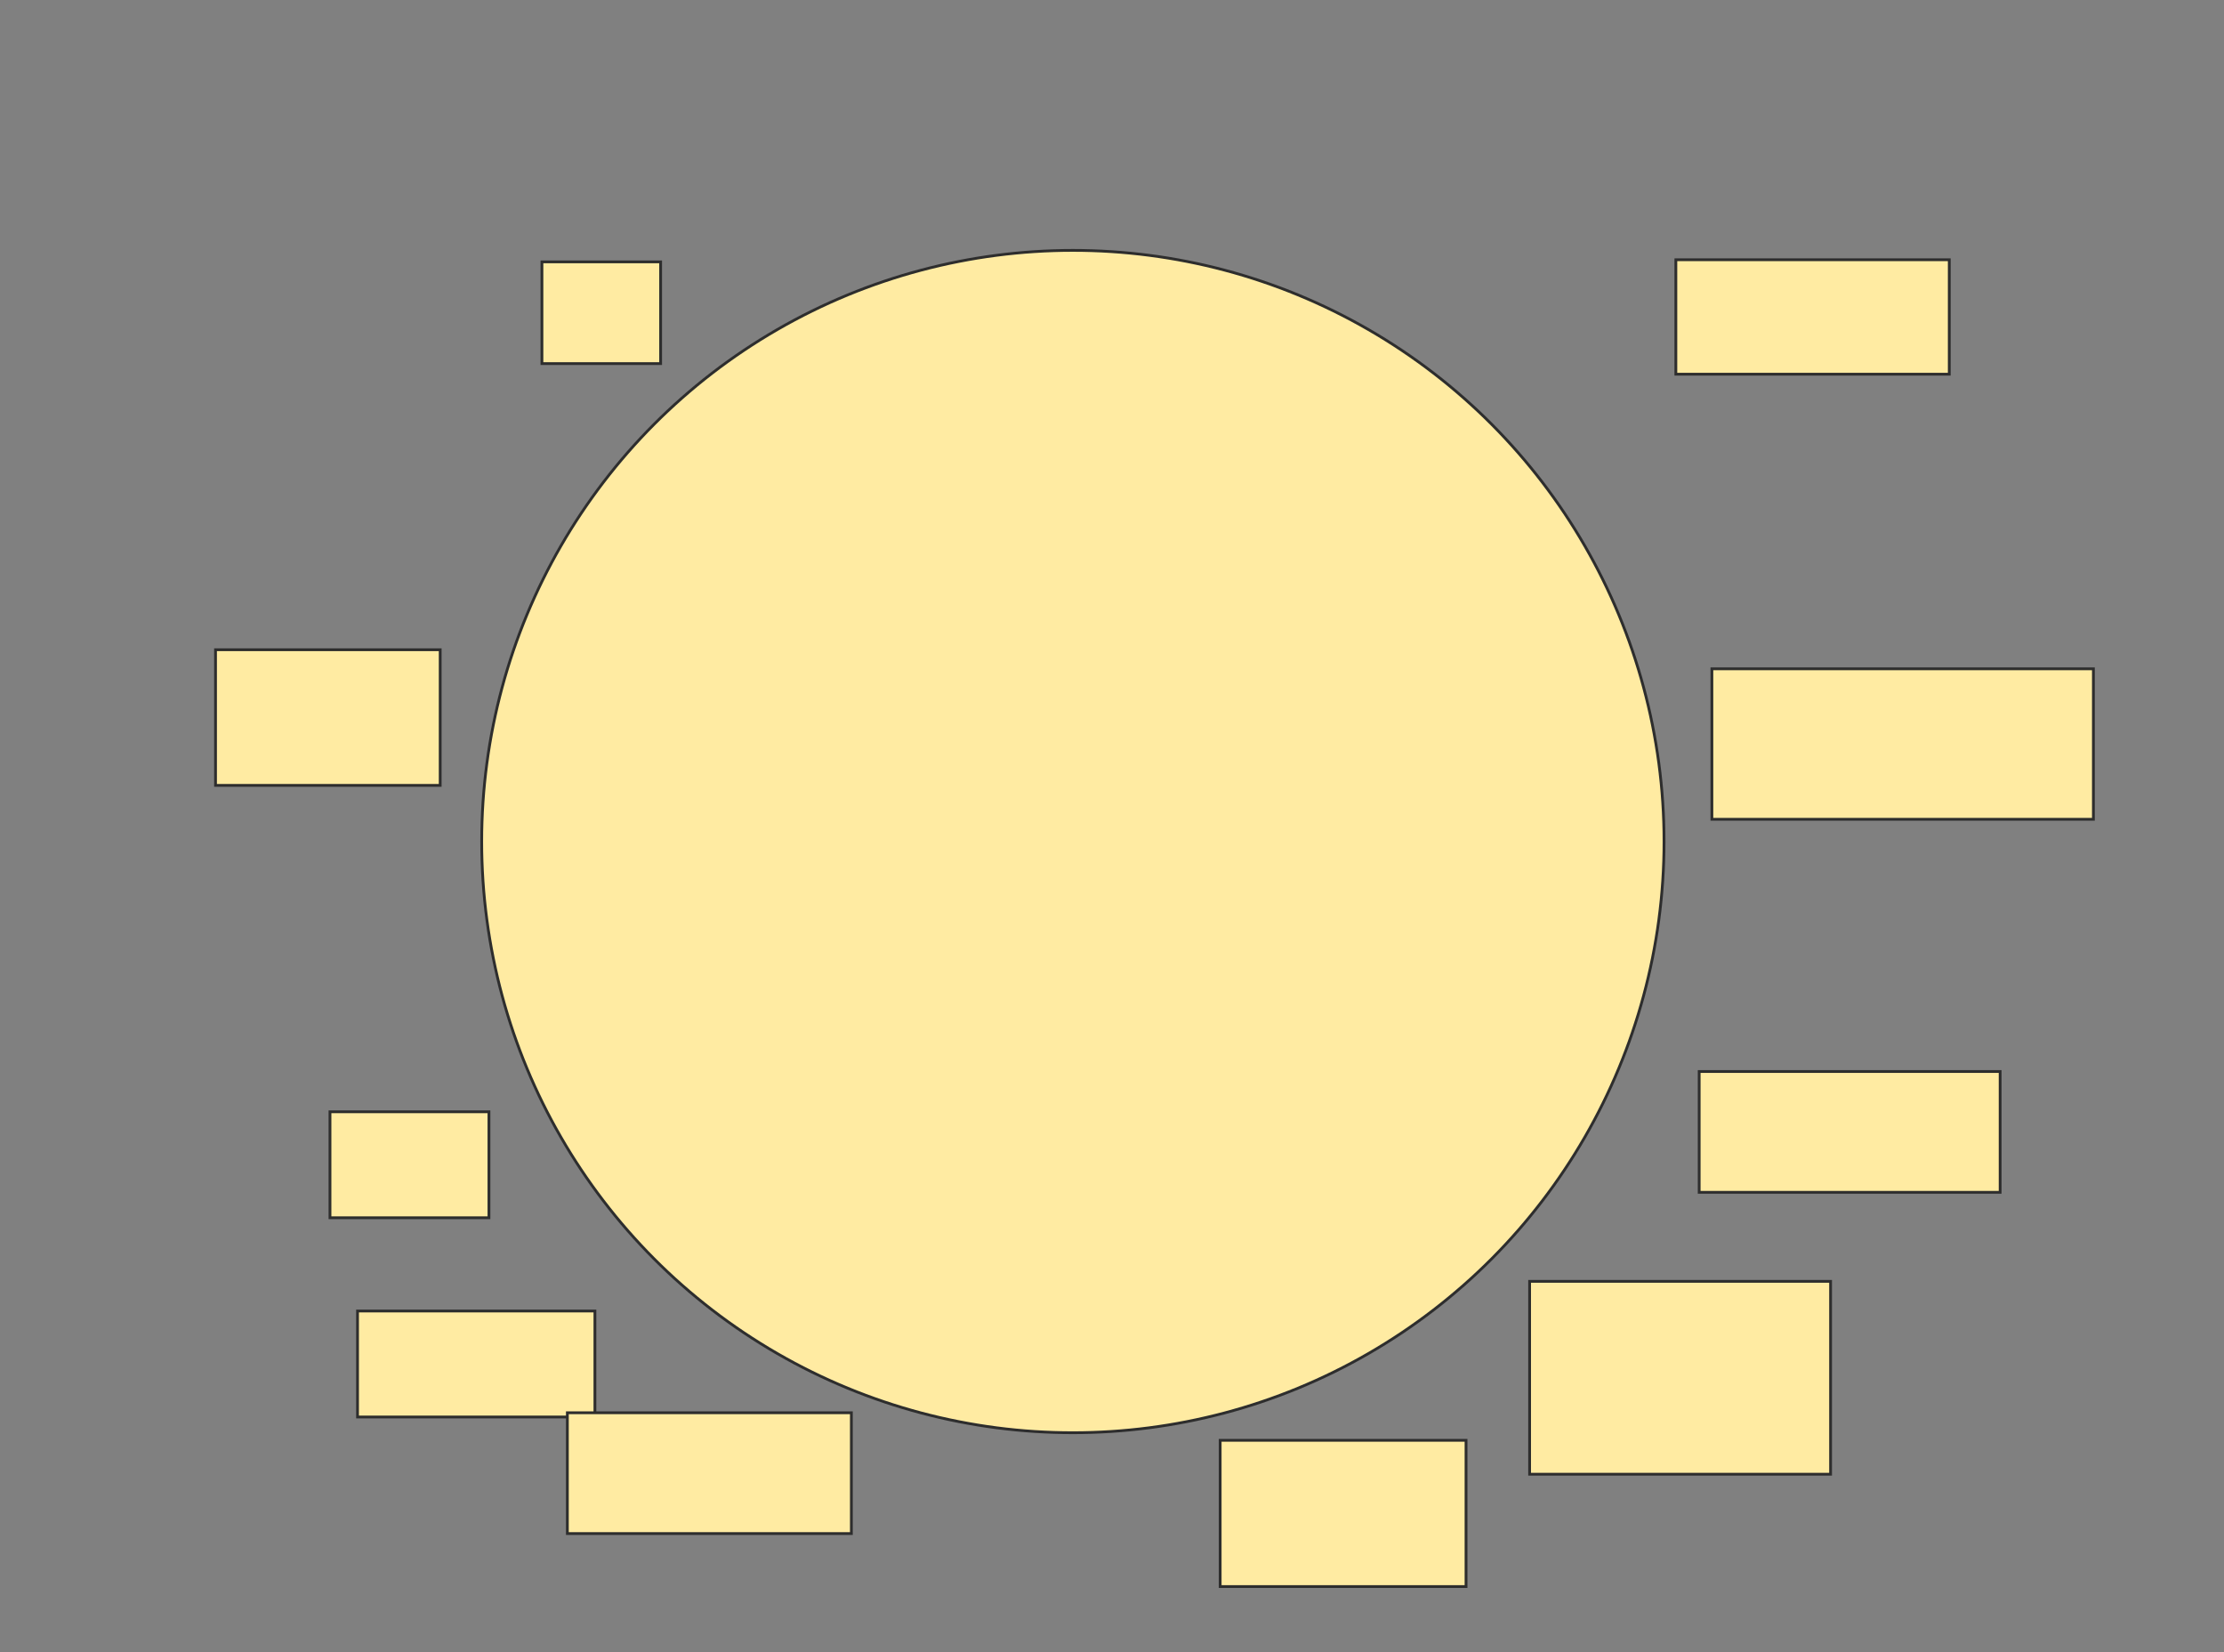 <svg height="595" width="801" xmlns="http://www.w3.org/2000/svg">
 <rect width="100%" height="100%" fill="#808080" stroke="none"/>
 <!-- Created with Image Occlusion Enhanced -->
 <g>
  <title>Labels</title>
 </g>
 <g>
  <title>Masks</title>
  <g id="9bc45fb3921b4e00a0e96590be01d388-oa-1">
   <g>
    <rect fill="#FFEBA2" height="41.221" stroke="#2D2D2D" width="98.473" x="603.58" y="93.55"/>
    <rect fill="#FFEBA2" height="43.511" stroke="#2D2D2D" width="108.397" x="611.977" y="385.916"/>
    <rect fill="#FFEBA2" height="38.168" stroke="#2D2D2D" width="85.496" x="128.771" y="472.176"/>
    <rect fill="#FFEBA2" height="36.641" stroke="#2D2D2D" width="42.748" x="195.183" y="94.313"/>
   </g>
   <g>
    <rect fill="#FFEBA2" height="54.198" stroke="#2D2D2D" stroke-dasharray="null" stroke-linecap="null" stroke-linejoin="null" width="137.405" x="616.557" y="240.878"/>
    <rect fill="#FFEBA2" height="69.466" stroke="#2D2D2D" stroke-dasharray="null" stroke-linecap="null" stroke-linejoin="null" width="108.397" x="550.908" y="461.489"/>
    <rect fill="#FFEBA2" height="52.672" stroke="#2D2D2D" stroke-dasharray="null" stroke-linecap="null" stroke-linejoin="null" width="88.55" x="439.458" y="518.74"/>
    <rect fill="#FFEBA2" height="43.511" stroke="#2D2D2D" stroke-dasharray="null" stroke-linecap="null" stroke-linejoin="null" width="102.29" x="204.343" y="508.817"/>
    <rect fill="#FFEBA2" height="38.168" stroke="#2D2D2D" stroke-dasharray="null" stroke-linecap="null" stroke-linejoin="null" width="57.252" x="118.847" y="400.42"/>
    <rect fill="#FFEBA2" height="48.855" stroke="#2D2D2D" stroke-dasharray="null" stroke-linecap="null" stroke-linejoin="null" width="80.916" x="77.626" y="234.008"/>
   </g>
   <circle cx="386.405" cy="303.092" fill="#FFEBA2" r="212.917" stroke="#2D2D2D" stroke-dasharray="null" stroke-linecap="null" stroke-linejoin="null"/>
  </g>
 </g>
</svg>